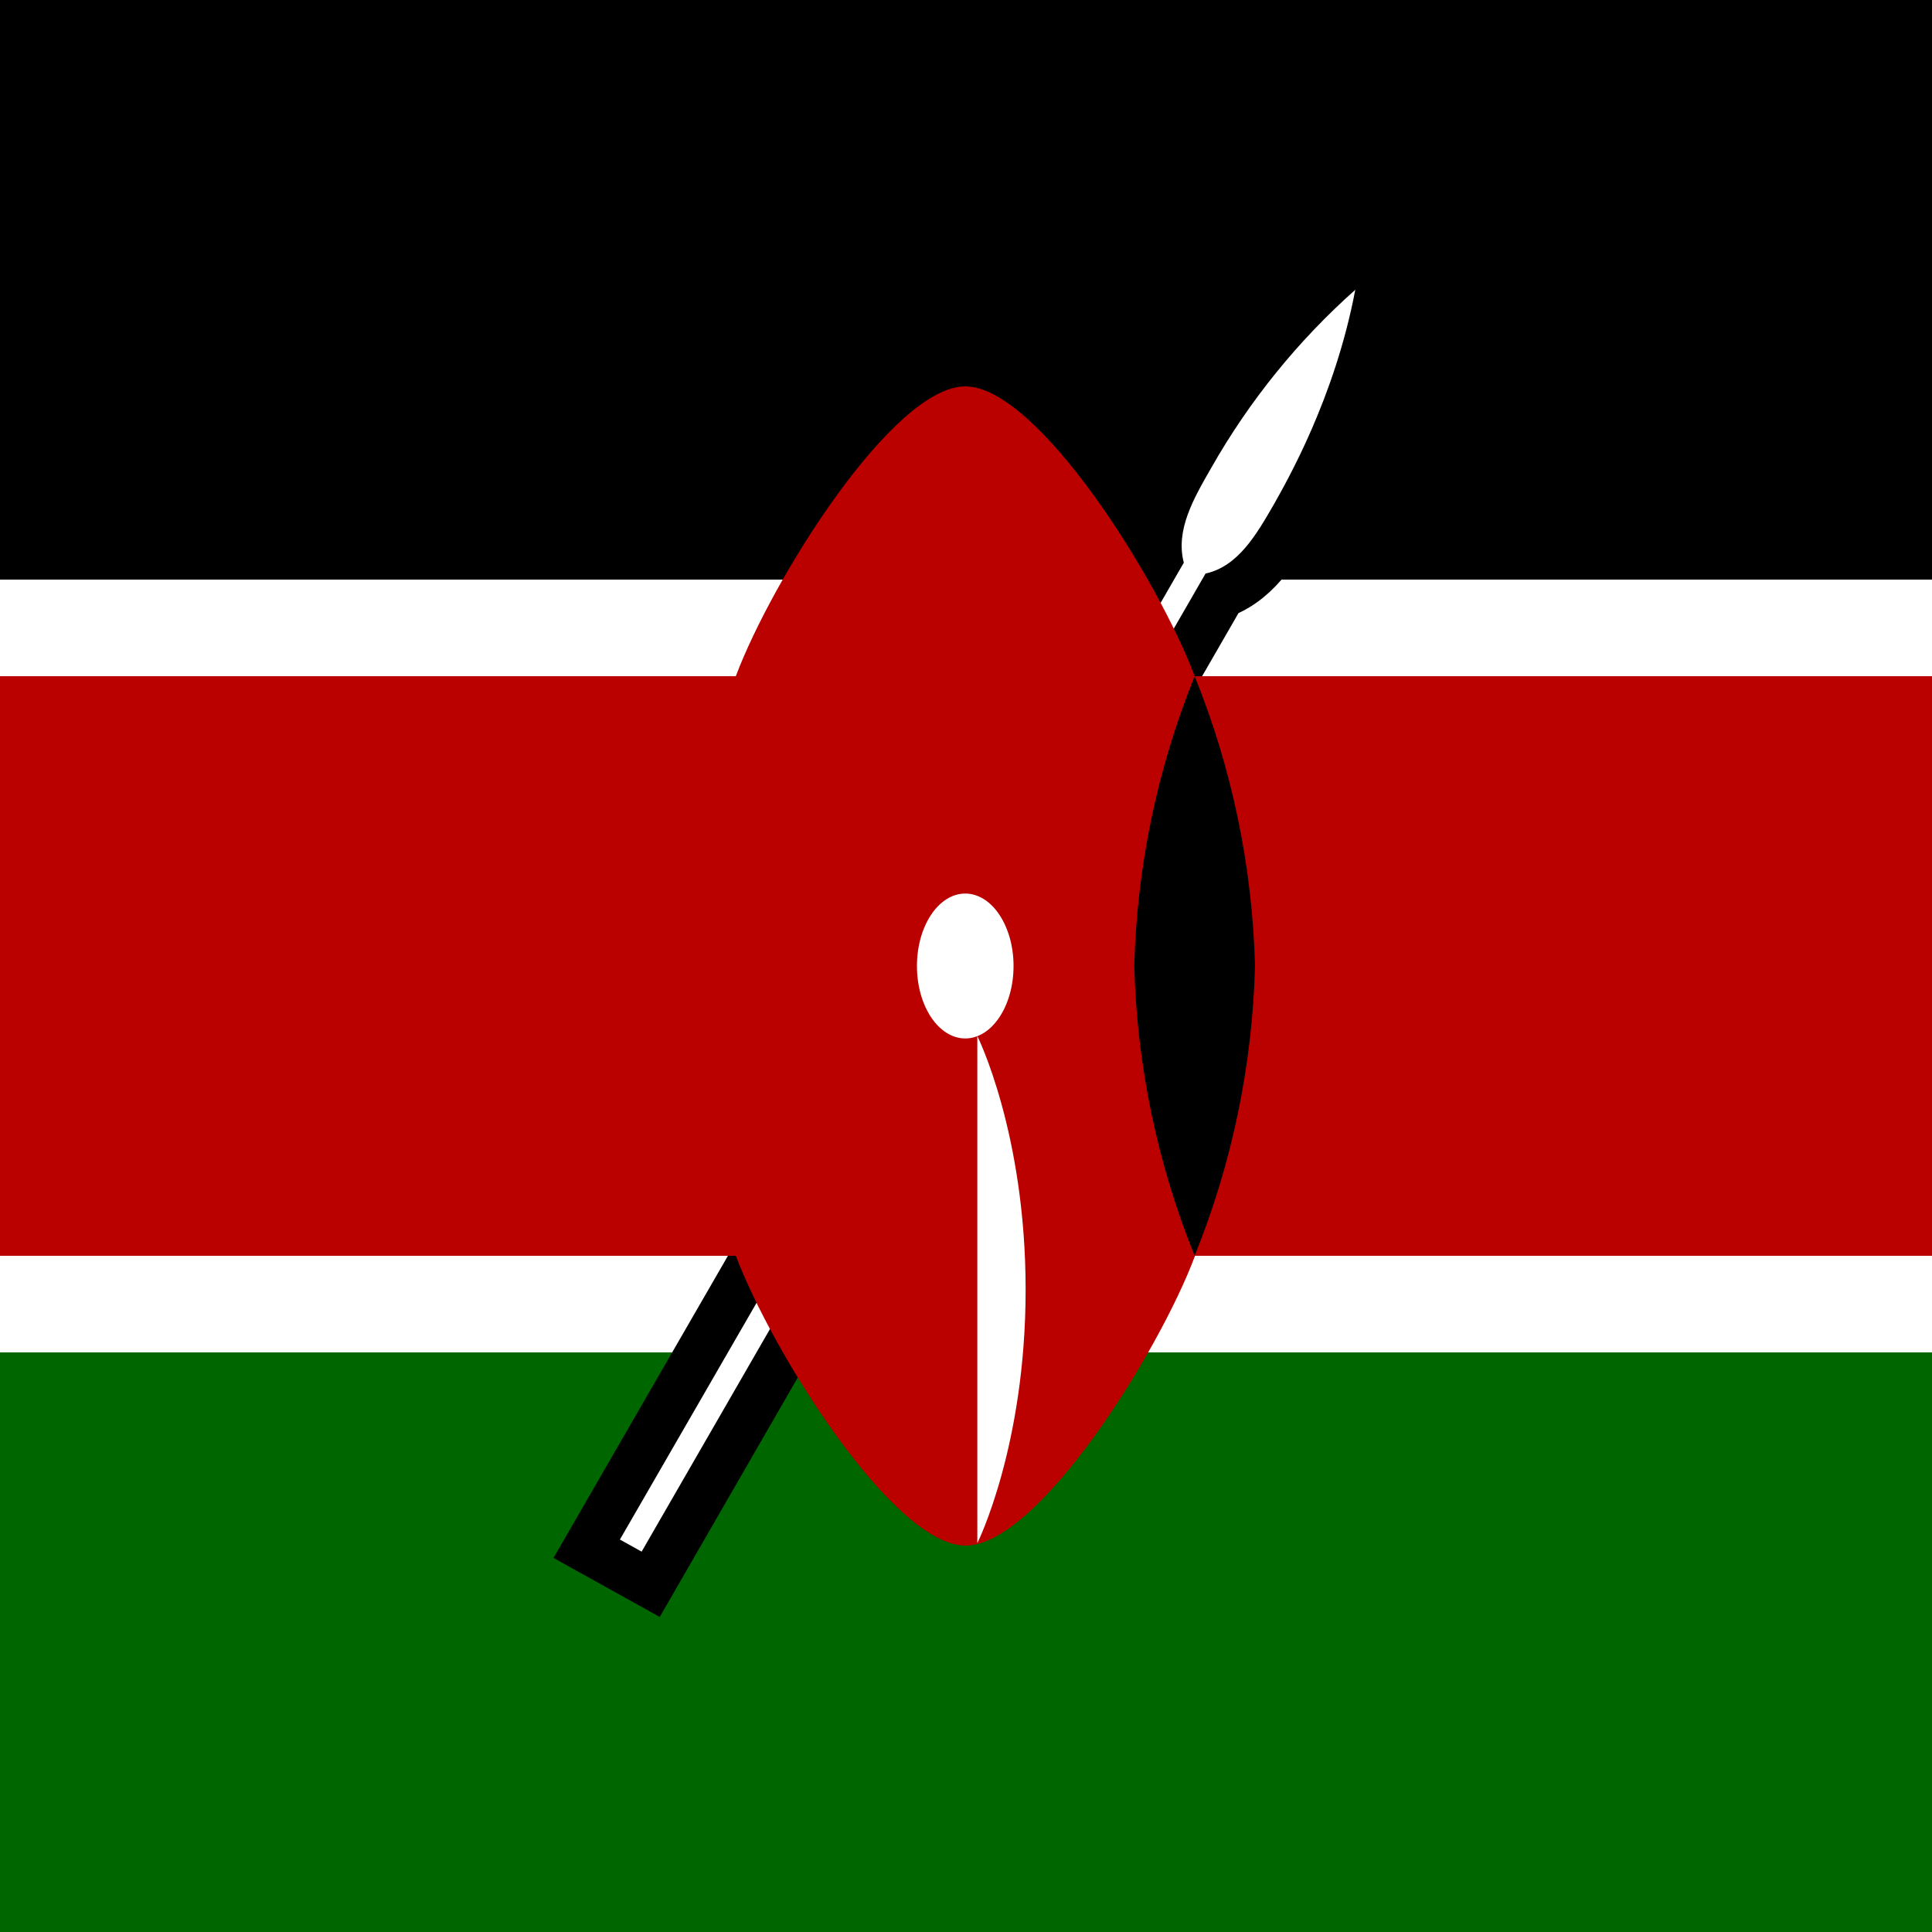 <svg width="64" height="64" viewBox="0 0 64 64" fill="none" xmlns="http://www.w3.org/2000/svg">
<path d="M0 0H64V64H0V0Z" fill="white"/>
<path d="M0 0H64V19.2H0V0Z" fill="black"/>
<path d="M0 44.8H64V64H0V44.8Z" fill="#006600"/>
<path d="M20.535 51L21.255 51.4L39.935 19C41.015 18.76 41.615 17.72 42.215 16.68C42.615 15.96 44.215 13.2 44.895 9.6C42.998 11.287 41.389 13.273 40.135 15.48C39.535 16.52 38.935 17.56 39.215 18.64L20.535 51Z" fill="black" stroke="black" stroke-width="3.2"/>
<path d="M20.535 51L21.255 51.4L39.935 19C41.015 18.76 41.615 17.72 42.215 16.68C42.615 15.96 44.215 13.2 44.895 9.6C42.998 11.287 41.389 13.273 40.135 15.48C39.535 16.52 38.935 17.56 39.215 18.64L20.535 51Z" fill="white"/>
<path d="M31.975 12.8C29.575 12.8 25.575 19.2 24.375 22.4H0V41.6H24.375C25.587 44.8 29.587 51.2 31.988 51.2C34.388 51.2 38.388 44.8 39.587 41.6H64V22.4H39.575C38.375 19.2 34.375 12.8 31.975 12.8Z" fill="#BB0000"/>
<path d="M39.574 41.6C40.811 38.546 41.488 35.294 41.574 32C41.488 28.706 40.811 25.454 39.574 22.4C38.338 25.454 37.66 28.706 37.574 32C37.66 35.294 38.338 38.546 39.574 41.6Z" fill="black"/>
<path d="M31.975 34.4C32.859 34.4 33.575 33.326 33.575 32C33.575 30.675 32.859 29.6 31.975 29.6C31.091 29.6 30.375 30.675 30.375 32C30.375 33.326 31.091 34.4 31.975 34.4Z" fill="white"/>
<path d="M32.375 34.32C32.375 34.32 33.975 37.52 33.975 42.72C33.975 47.92 32.375 51.12 32.375 51.12V34.32Z" fill="white"/>
</svg>
